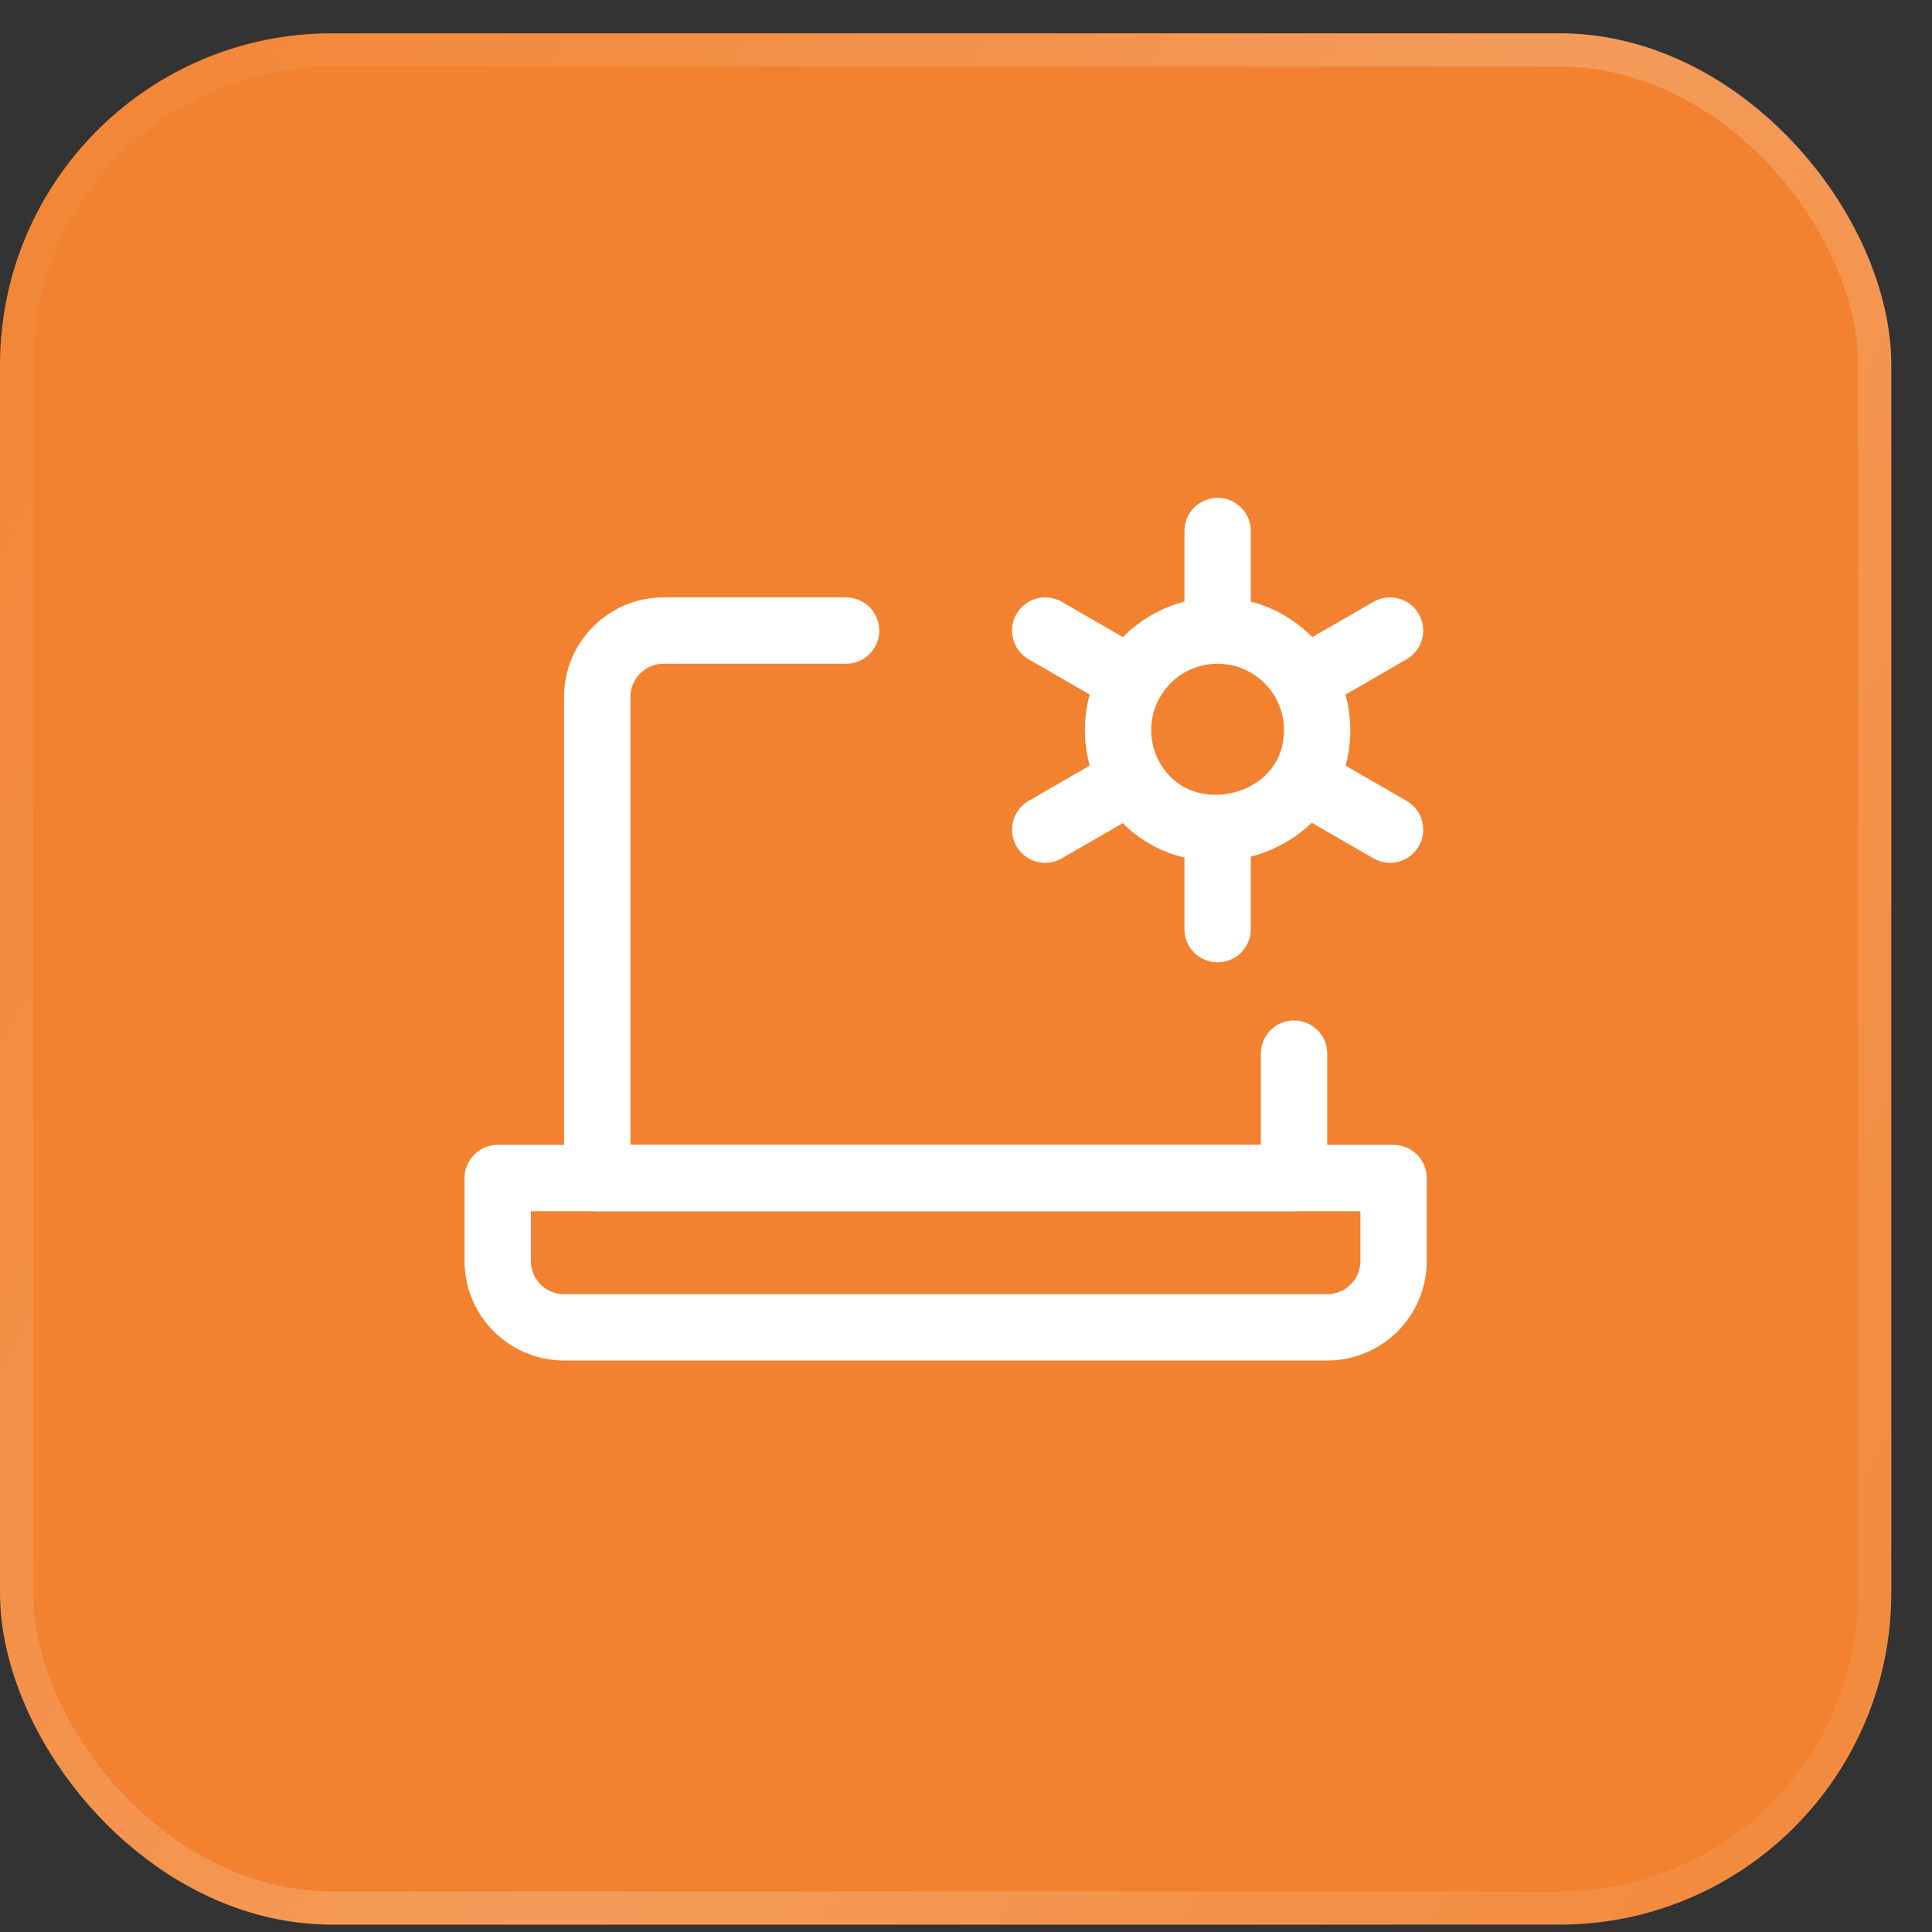 <svg width="29" height="29" viewBox="0 0 29 29" fill="none" xmlns="http://www.w3.org/2000/svg">
<rect x="0" y="0" width="29" height="29" fill="#333333" stroke="none"/>
<rect y="0.5" width="28.389" height="28.389" rx="4.981" fill="#F28230"/>
<rect x="0.249" y="0.749" width="27.891" height="27.891" rx="4.731" stroke="url(#paint0_linear_5522_46714)" stroke-opacity="0.2" stroke-width="0.498"/>
<path d="M12.7 9.465H9.961C9.411 9.465 8.965 9.911 8.965 10.461V17.683H19.424V15.815" stroke="white" stroke-width="0.996" stroke-linecap="round" stroke-linejoin="round"/>
<path d="M18.277 9.465C18.83 9.465 19.312 9.765 19.571 10.212M18.277 9.465C17.724 9.465 17.241 9.765 16.983 10.212M18.277 9.465V7.971M18.277 13.947V12.428M20.865 9.465L19.571 10.212M15.689 12.453L16.983 11.706M20.865 12.453L19.571 11.706M15.689 9.465L16.983 10.212M16.983 11.706C16.855 11.486 16.782 11.231 16.782 10.959C16.782 10.687 16.855 10.432 16.983 10.212M16.983 11.706C17.277 12.215 17.779 12.438 18.277 12.428M18.277 12.428C18.791 12.418 19.3 12.159 19.571 11.706M19.571 11.706C19.696 11.497 19.771 11.246 19.771 10.959C19.771 10.687 19.698 10.432 19.571 10.212" stroke="white" stroke-width="0.996" stroke-linecap="round"/>
<path d="M7.471 17.683H20.918V18.928C20.918 19.478 20.472 19.924 19.922 19.924H8.467C7.917 19.924 7.471 19.478 7.471 18.928V17.683Z" stroke="white" stroke-width="0.996" stroke-linecap="round" stroke-linejoin="round"/>
<defs>
<linearGradient id="paint0_linear_5522_46714" x1="29.363" y1="30.483" x2="-3.797" y2="11.972" gradientUnits="userSpaceOnUse">
<stop stop-color="white" stop-opacity="0.2"/>
<stop offset="0.506" stop-color="white"/>
<stop offset="1" stop-color="white" stop-opacity="0.2"/>
</linearGradient>
</defs>
</svg>

